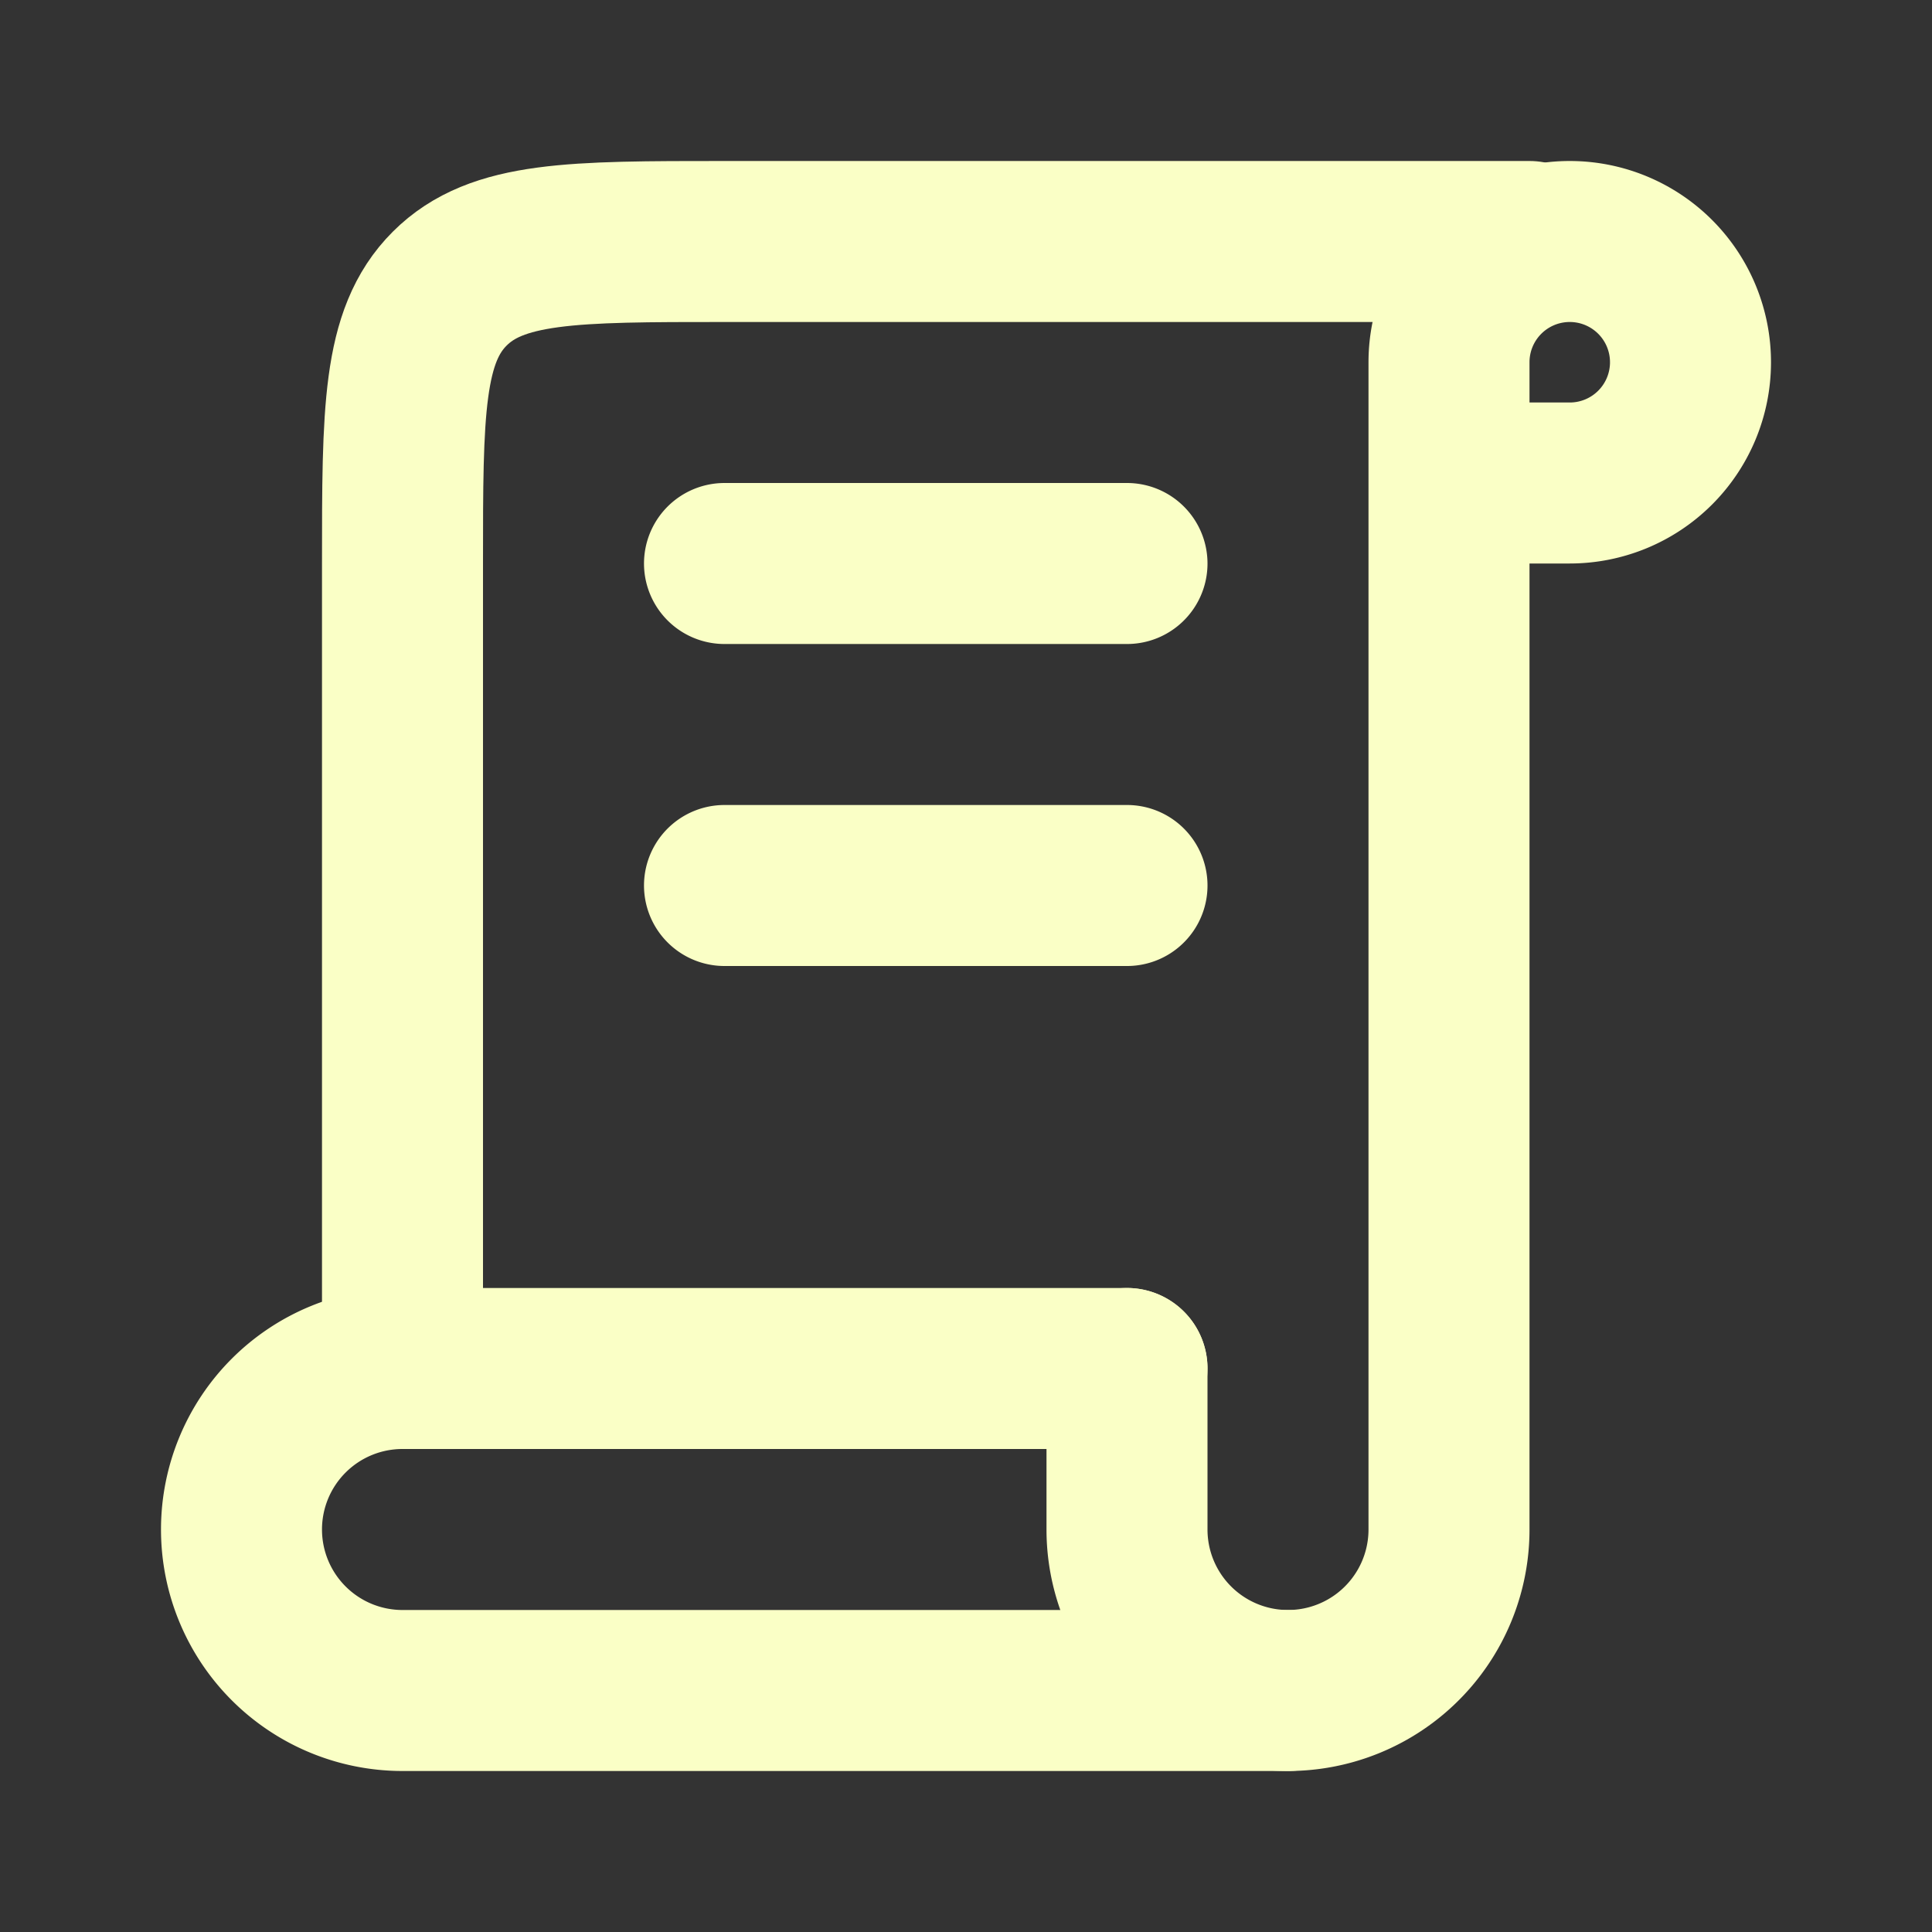 <svg xmlns="http://www.w3.org/2000/svg" width="800" height="800" fill="none" viewBox="0 0 24 24">
  <rect x="0" y="0" width="24" height="24" fill="#333333" stroke="none"/>
  <g stroke="#faffc6" stroke-linecap="round" stroke-linejoin="round" stroke-width="2">
    <path d="M19 3H9v0c-1.886 0-2.828 0-3.414.586C5 4.172 5 5.114 5 7v10"/>
    <path d="M14 17v2a2 2 0 0 0 2 2v0a2 2 0 0 0 2-2V4.5A1.5 1.5 0 0 1 19.5 3v0A1.5 1.5 0 0 1 21 4.5v0A1.5 1.5 0 0 1 19.5 6h-1"/>
    <path d="M16 21H5a2 2 0 0 1-2-2v0a2 2 0 0 1 2-2h9M9 7h5M9 11h5"/>
  </g>
</svg>
